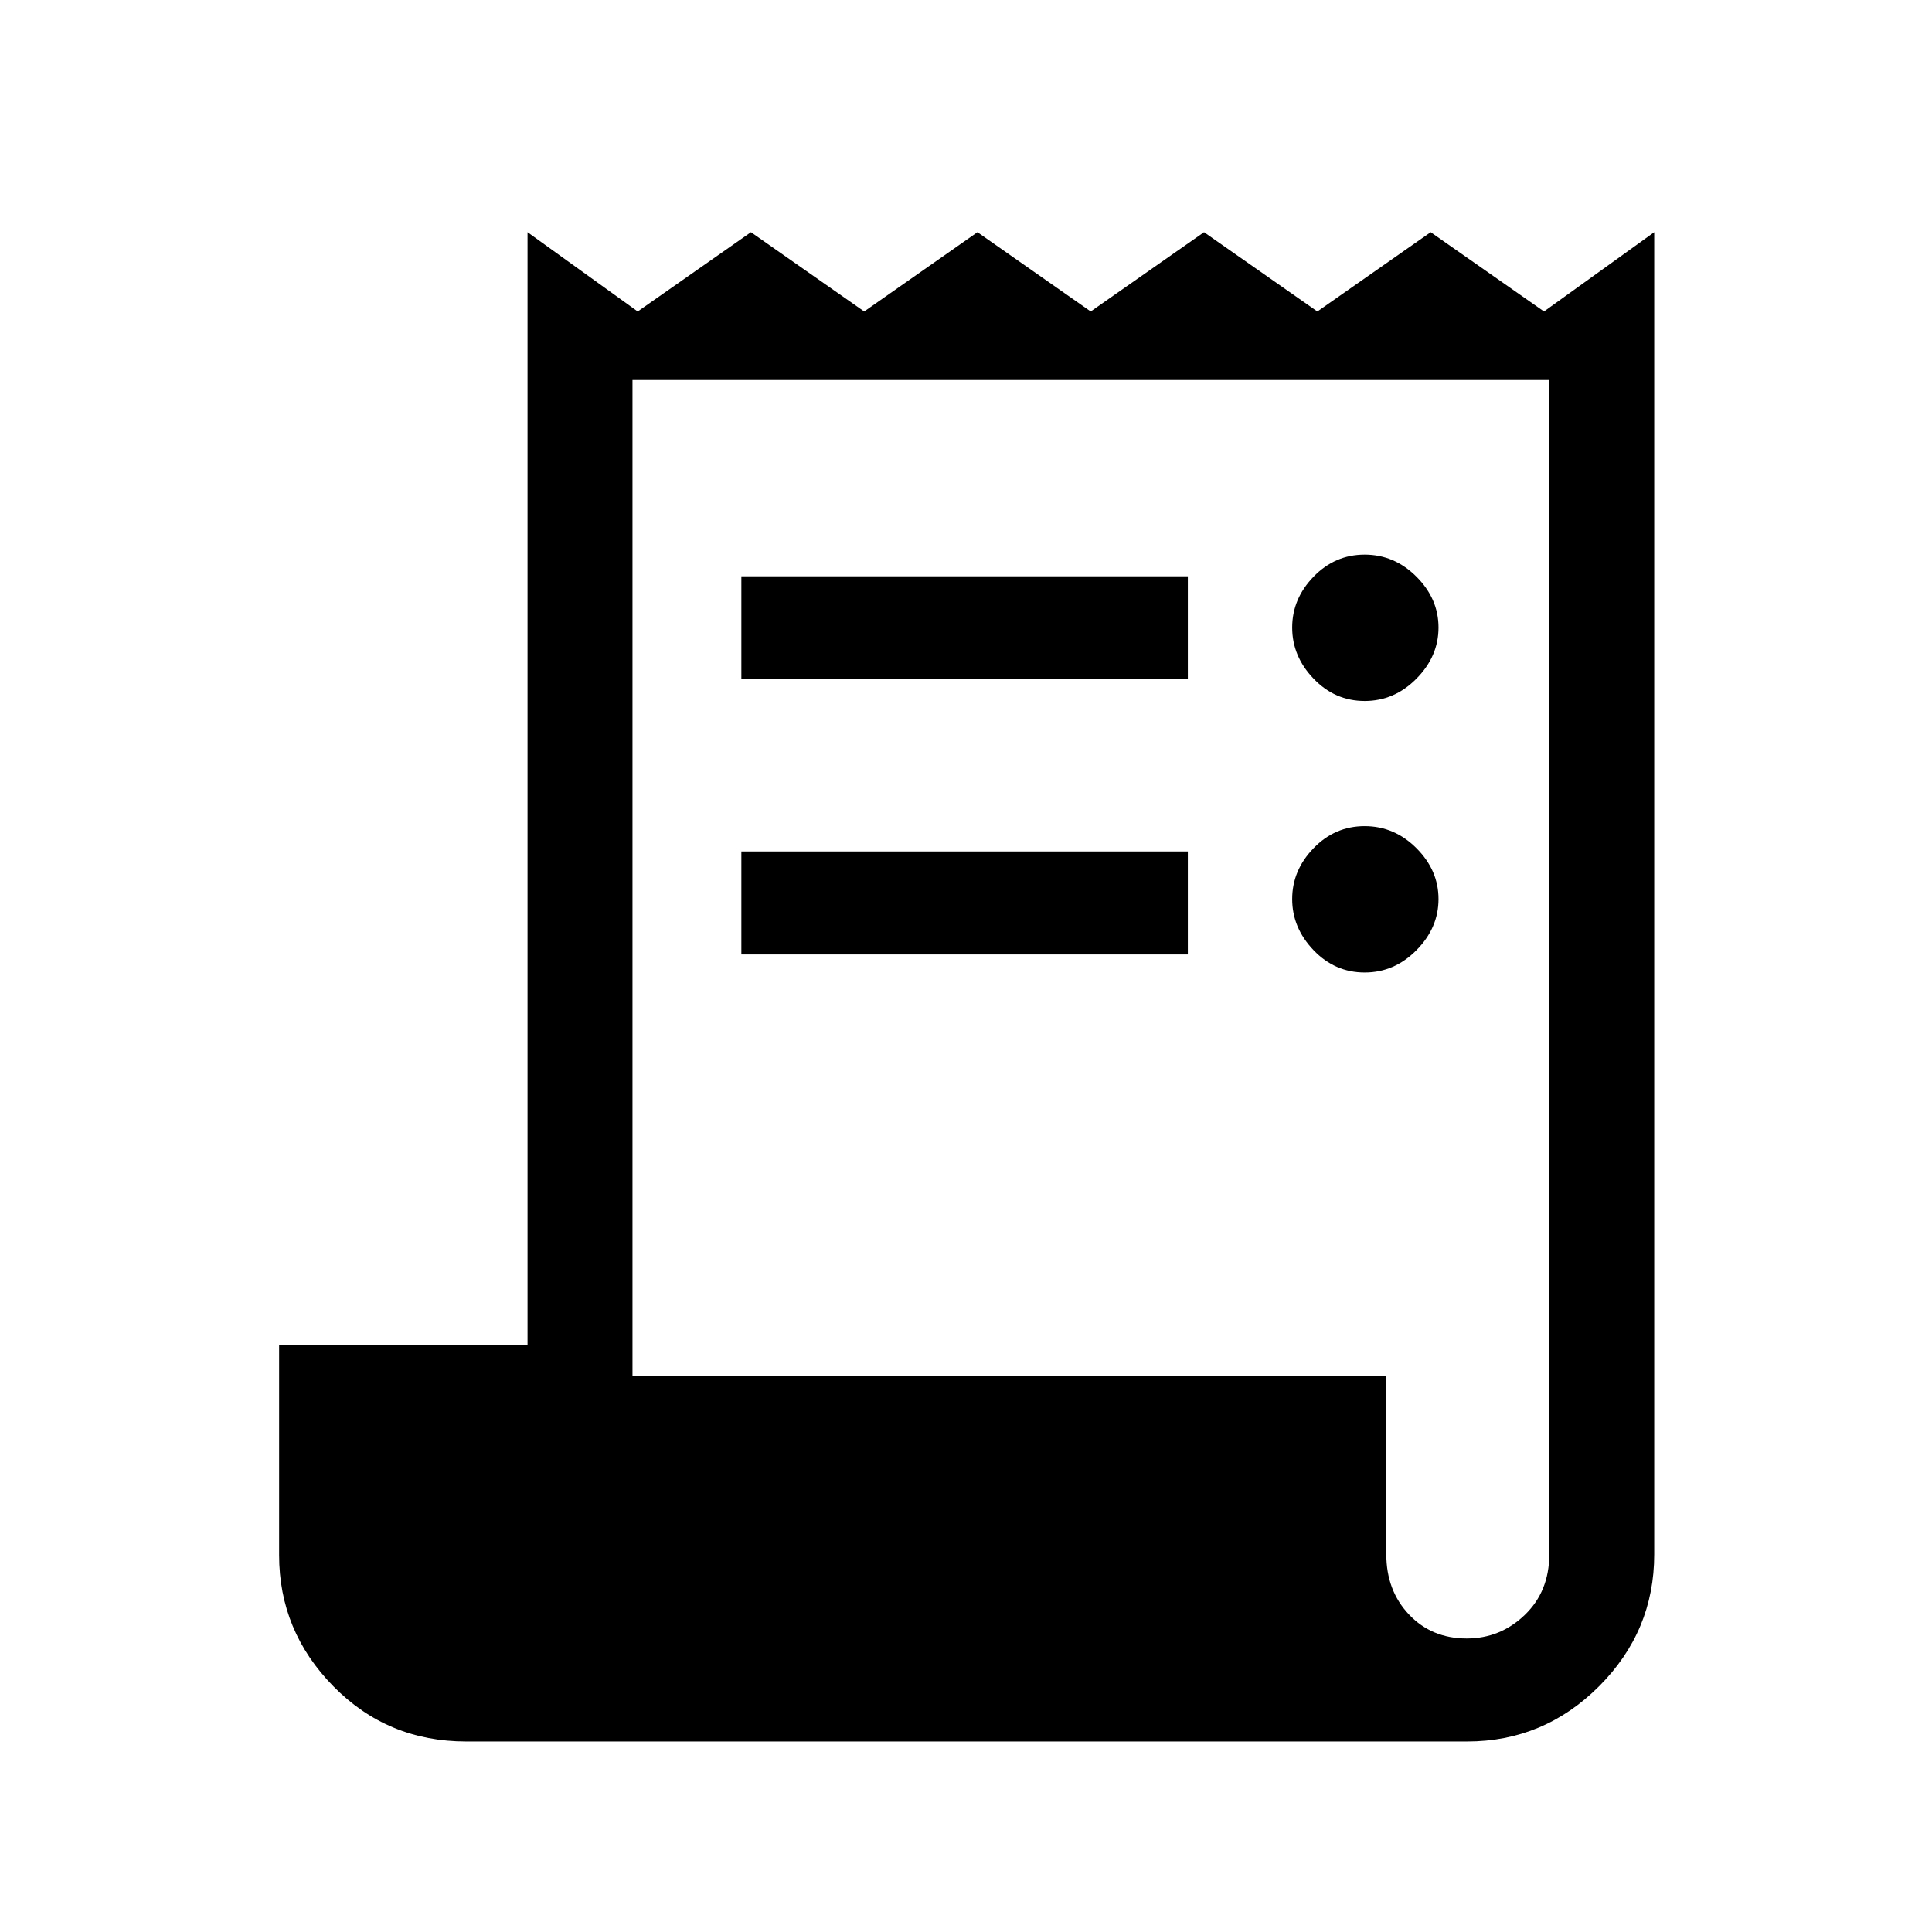 <svg xmlns="http://www.w3.org/2000/svg" height="40" viewBox="0 -960 960 960" width="40"><path d="M231.67-94.67q-39.07 0-66.02-27.42-26.96-27.43-26.96-65.19v-104.31h123.44v-553.03l54.74 39.39 56.27-39.39 56.28 39.39 56.28-39.39 56.27 39.39 56.31-39.39 56.31 39.39 56.31-39.39 56.31 39.39 54.76-39.39v656.98q0 38.12-27.42 65.55Q767.12-94.67 729-94.67H231.67Zm497.1-51.18q16.72 0 28.88-11.7 12.17-11.71 12.17-30.03v-583.6H314.28v494.98h374.57v88.56q0 17.97 11.27 29.88 11.26 11.91 28.65 11.91ZM368.38-622.46v-51.18h221.85v51.18H368.38Zm0 136.72v-51.18h221.85v51.18H368.38ZM678.1-611.69q-14.77 0-25.39-11.09-10.63-11.08-10.63-25.39 0-14.32 10.63-25.28 10.62-10.96 25.39-10.96 14.77 0 25.73 10.96t10.96 25.28q0 14.31-10.96 25.39-10.96 11.09-25.73 11.09Zm0 134.92q-14.77 0-25.39-11.08-10.63-11.09-10.63-25.4 0-14.31 10.63-25.28 10.62-10.96 25.39-10.96 14.77 0 25.73 10.96 10.96 10.97 10.96 25.28t-10.96 25.4q-10.96 11.08-25.73 11.08Z"/></svg>